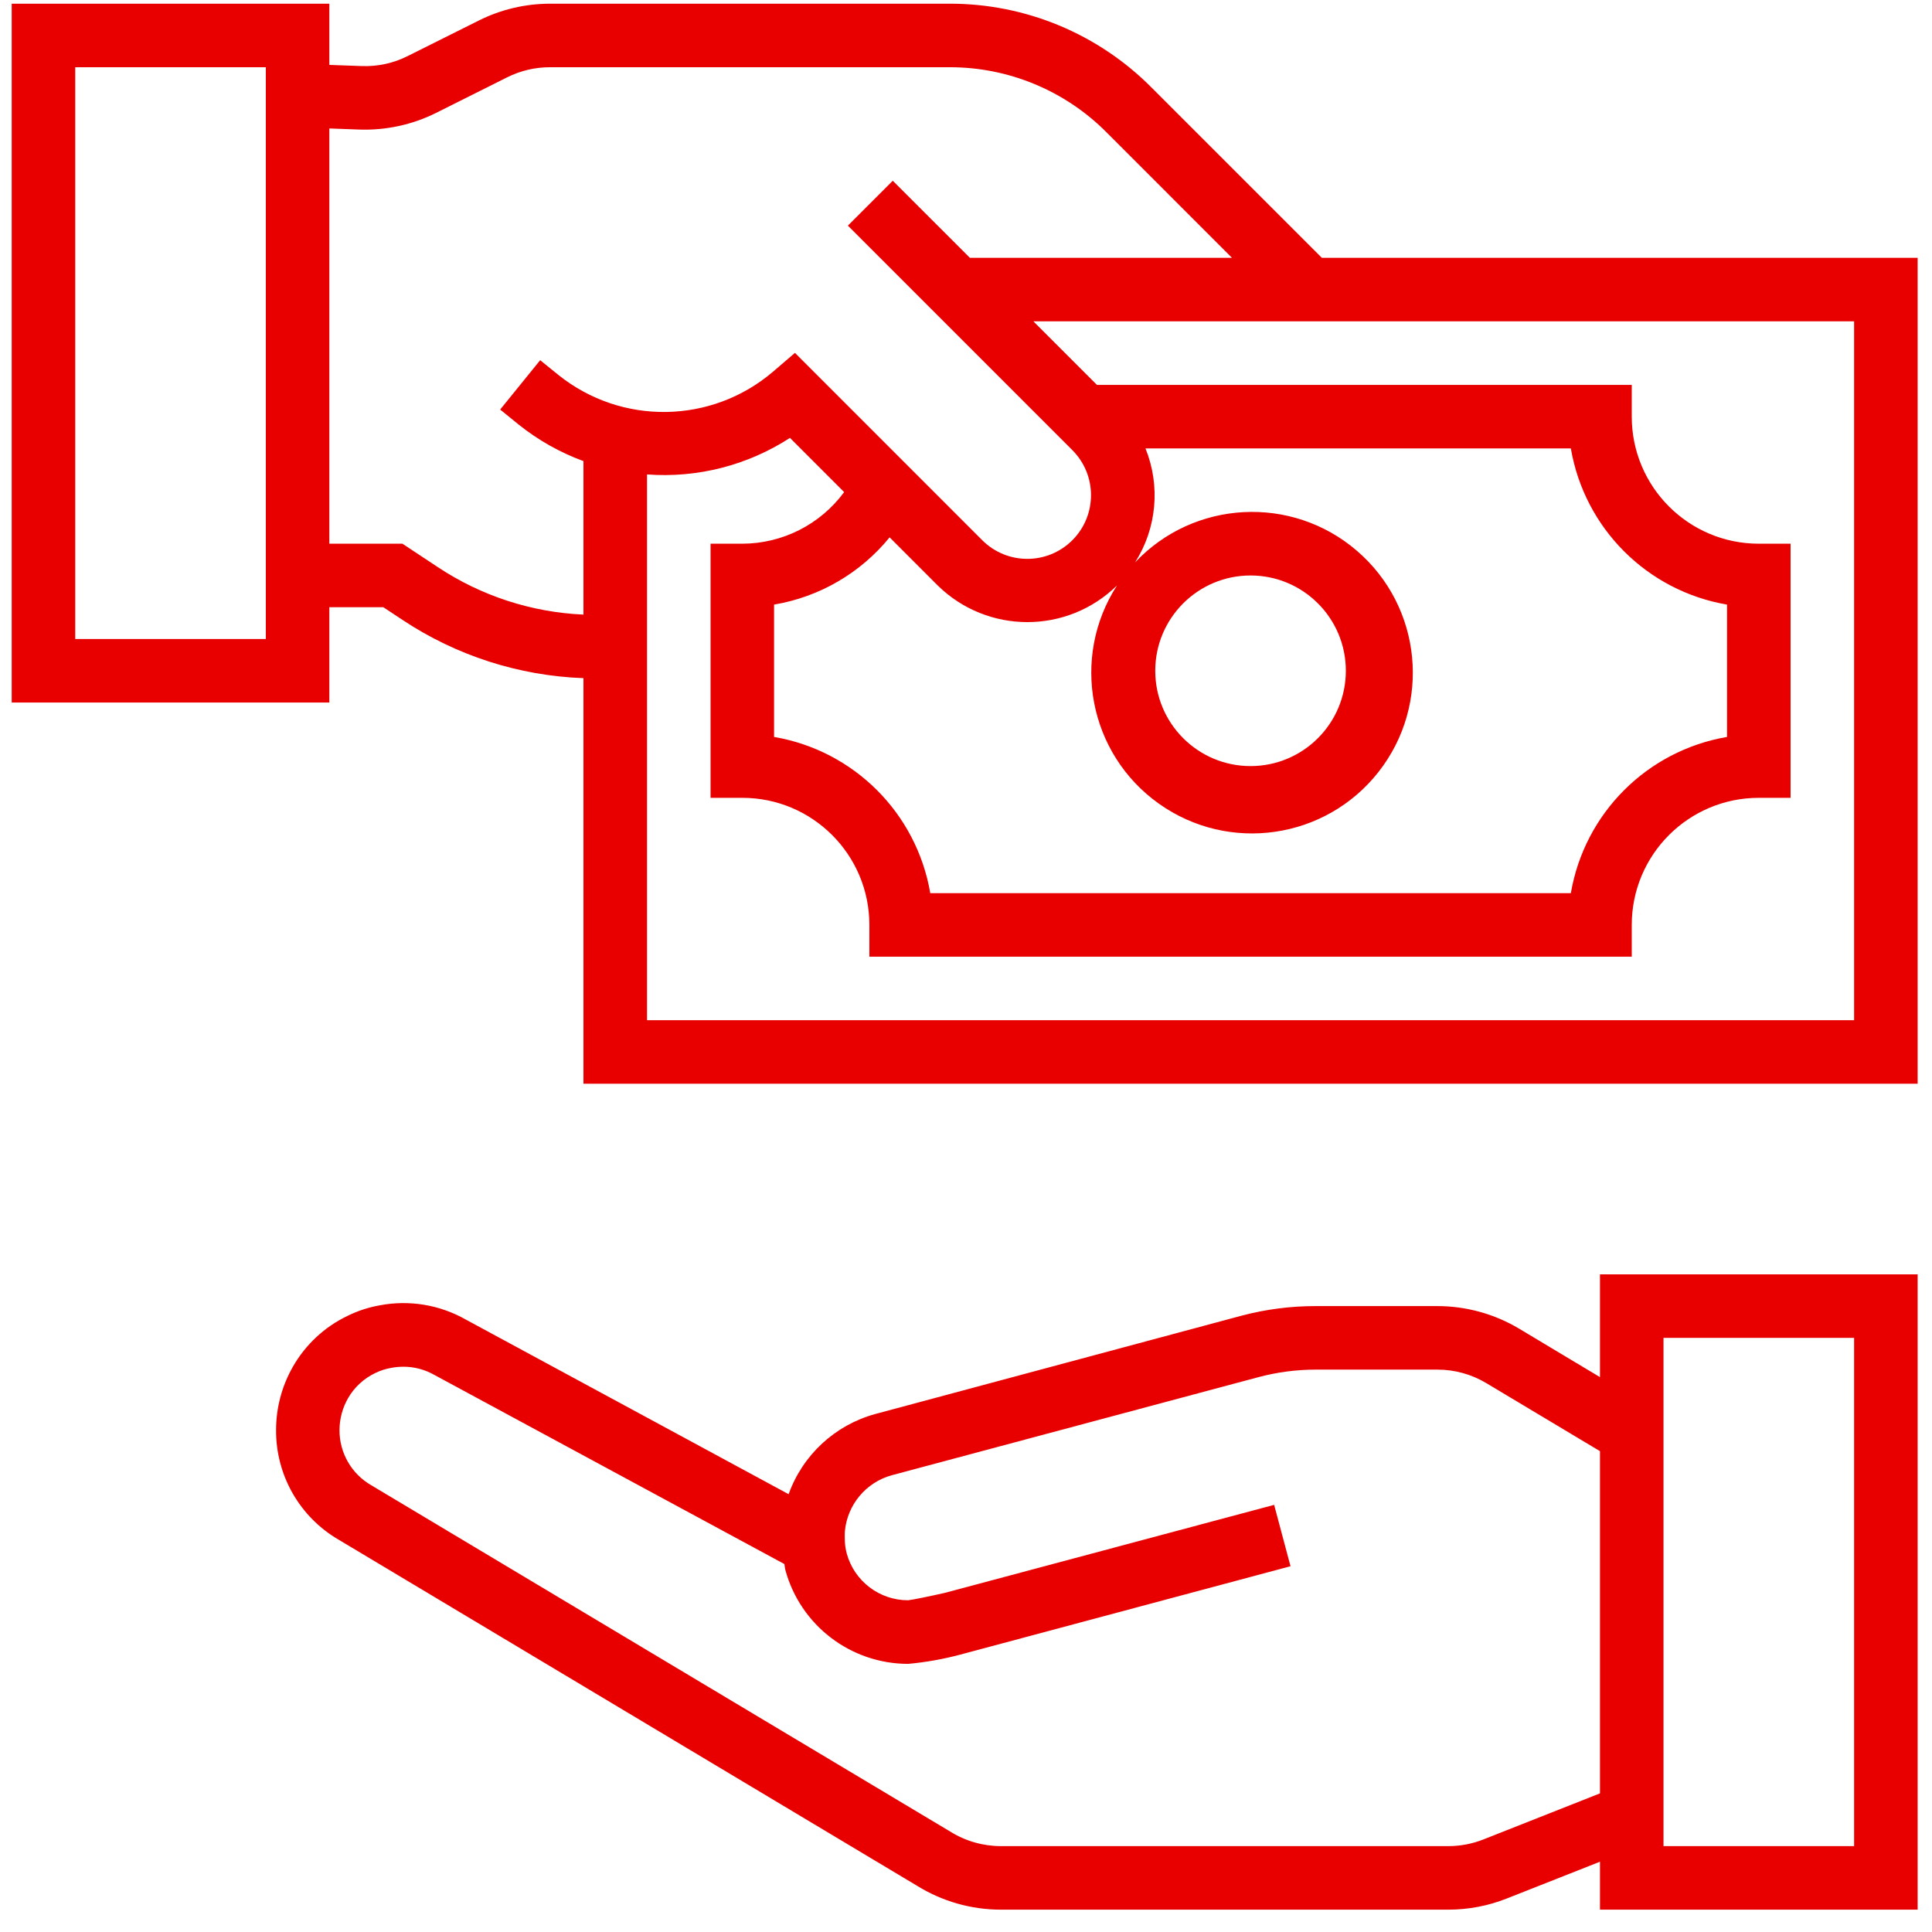 <svg width="69" height="69" viewBox="0 0 69 69" fill="none" xmlns="http://www.w3.org/2000/svg">
<g clip-path="url(#clip0)">
<path d="M57.142 49.183L54.253 47.452C53.372 46.925 52.364 46.647 51.338 46.646H46.989C46.099 46.645 45.213 46.759 44.352 46.986L31.25 50.503C29.817 50.899 28.667 51.966 28.165 53.364L16.641 47.13C15.706 46.598 14.612 46.417 13.556 46.62C13.158 46.691 12.772 46.817 12.409 46.997C11.59 47.389 10.91 48.023 10.46 48.812C10.067 49.5 9.86 50.278 9.86 51.069C9.848 52.686 10.704 54.184 12.103 54.994L32.757 67.352C33.655 67.907 34.688 68.202 35.744 68.202H51.728C52.443 68.202 53.15 68.067 53.813 67.804L57.142 66.49V68.202H68.487V45.512H57.142V49.183ZM52.98 65.694C52.583 65.851 52.159 65.932 51.732 65.933H35.744C35.104 65.932 34.478 65.752 33.936 65.413L13.253 53.041C12.55 52.634 12.12 51.882 12.125 51.071C12.127 50.673 12.232 50.282 12.43 49.936C12.655 49.544 12.996 49.23 13.404 49.036C13.584 48.949 13.774 48.887 13.971 48.853C14.115 48.826 14.26 48.812 14.406 48.812C14.796 48.811 15.179 48.913 15.518 49.107L28.014 55.859C28.029 55.929 28.029 55.997 28.047 56.066C28.584 58.047 30.381 59.422 32.433 59.424C33.065 59.367 33.69 59.255 34.303 59.091L46.09 55.937L45.505 53.745L33.756 56.885C33.239 57.004 32.571 57.14 32.433 57.152C31.408 57.154 30.51 56.469 30.24 55.481C30.204 55.343 30.182 55.203 30.174 55.061C30.174 55.061 30.165 54.786 30.174 54.69C30.261 53.741 30.925 52.944 31.843 52.689L44.94 49.185C45.608 49.006 46.297 48.915 46.989 48.915H51.338C51.954 48.915 52.558 49.083 53.086 49.399L57.142 51.827V64.049L52.98 65.694ZM59.411 47.781H66.218V65.933H59.411V47.781Z" fill="#E80000"/>
<path d="M47.209 9.208L41.123 3.123C39.212 1.201 36.613 0.124 33.903 0.132H19.64C18.76 0.133 17.892 0.338 17.104 0.731L14.561 2.002C14.052 2.259 13.485 2.381 12.915 2.359L11.762 2.318V0.132H0.418V25.091H11.762V21.687H13.691L14.378 22.141C16.298 23.416 18.535 24.136 20.838 24.22V38.705H68.487V9.208H47.209ZM9.494 22.822H2.687V2.401H9.494V22.822ZM15.634 20.253L14.372 19.418H11.762V4.588L12.832 4.627C13.782 4.66 14.725 4.456 15.575 4.032L18.116 2.76C18.589 2.524 19.111 2.401 19.64 2.401H33.903C36.011 2.395 38.033 3.232 39.519 4.726L44 9.208H34.639L31.885 6.455L30.281 8.058L38.295 16.073C39.185 16.959 39.188 18.399 38.302 19.29C37.415 20.18 35.975 20.183 35.084 19.297L28.391 12.603L27.597 13.284C25.404 15.147 22.198 15.194 19.95 13.397L19.292 12.864L17.863 14.627L18.527 15.166C19.223 15.722 20.003 16.162 20.838 16.468V21.95C18.982 21.868 17.182 21.281 15.634 20.253ZM31.772 19.191L33.483 20.903C35.261 22.654 38.114 22.657 39.893 20.909C38.228 23.488 38.885 26.919 41.385 28.7C43.885 30.481 47.343 29.981 49.236 27.565C51.129 25.149 50.787 21.671 48.46 19.67C46.133 17.669 42.643 17.853 40.538 20.086C41.313 18.869 41.452 17.352 40.91 16.015H56.102C56.59 18.869 58.826 21.105 61.68 21.593V26.319C58.826 26.807 56.59 29.043 56.102 31.898H33.224C32.736 29.043 30.5 26.807 27.645 26.319V21.593C29.267 21.32 30.733 20.466 31.772 19.191ZM41.259 23.956C41.259 22.077 42.783 20.553 44.663 20.553C46.542 20.553 48.066 22.077 48.066 23.956C48.066 25.836 46.542 27.36 44.663 27.36C42.783 27.36 41.259 25.836 41.259 23.956ZM66.218 36.435H23.108V16.944C24.906 17.079 26.699 16.62 28.213 15.639L30.148 17.575C29.297 18.731 27.947 19.415 26.511 19.418H25.377V28.494H26.511C29.017 28.494 31.049 30.526 31.049 33.032V34.167H58.277V33.032C58.277 30.526 60.309 28.494 62.815 28.494H63.949V19.418H62.815C60.309 19.418 58.277 17.386 58.277 14.88V13.746H39.176L36.907 11.477H66.218V36.435Z" fill="#E80000"/>
</g>
<defs>
<clipPath id="clip0">
<rect width="68.07" height="68.07" fill="white" transform="translate(0.418 0.132)"/>
</clipPath>
</defs>
</svg>
